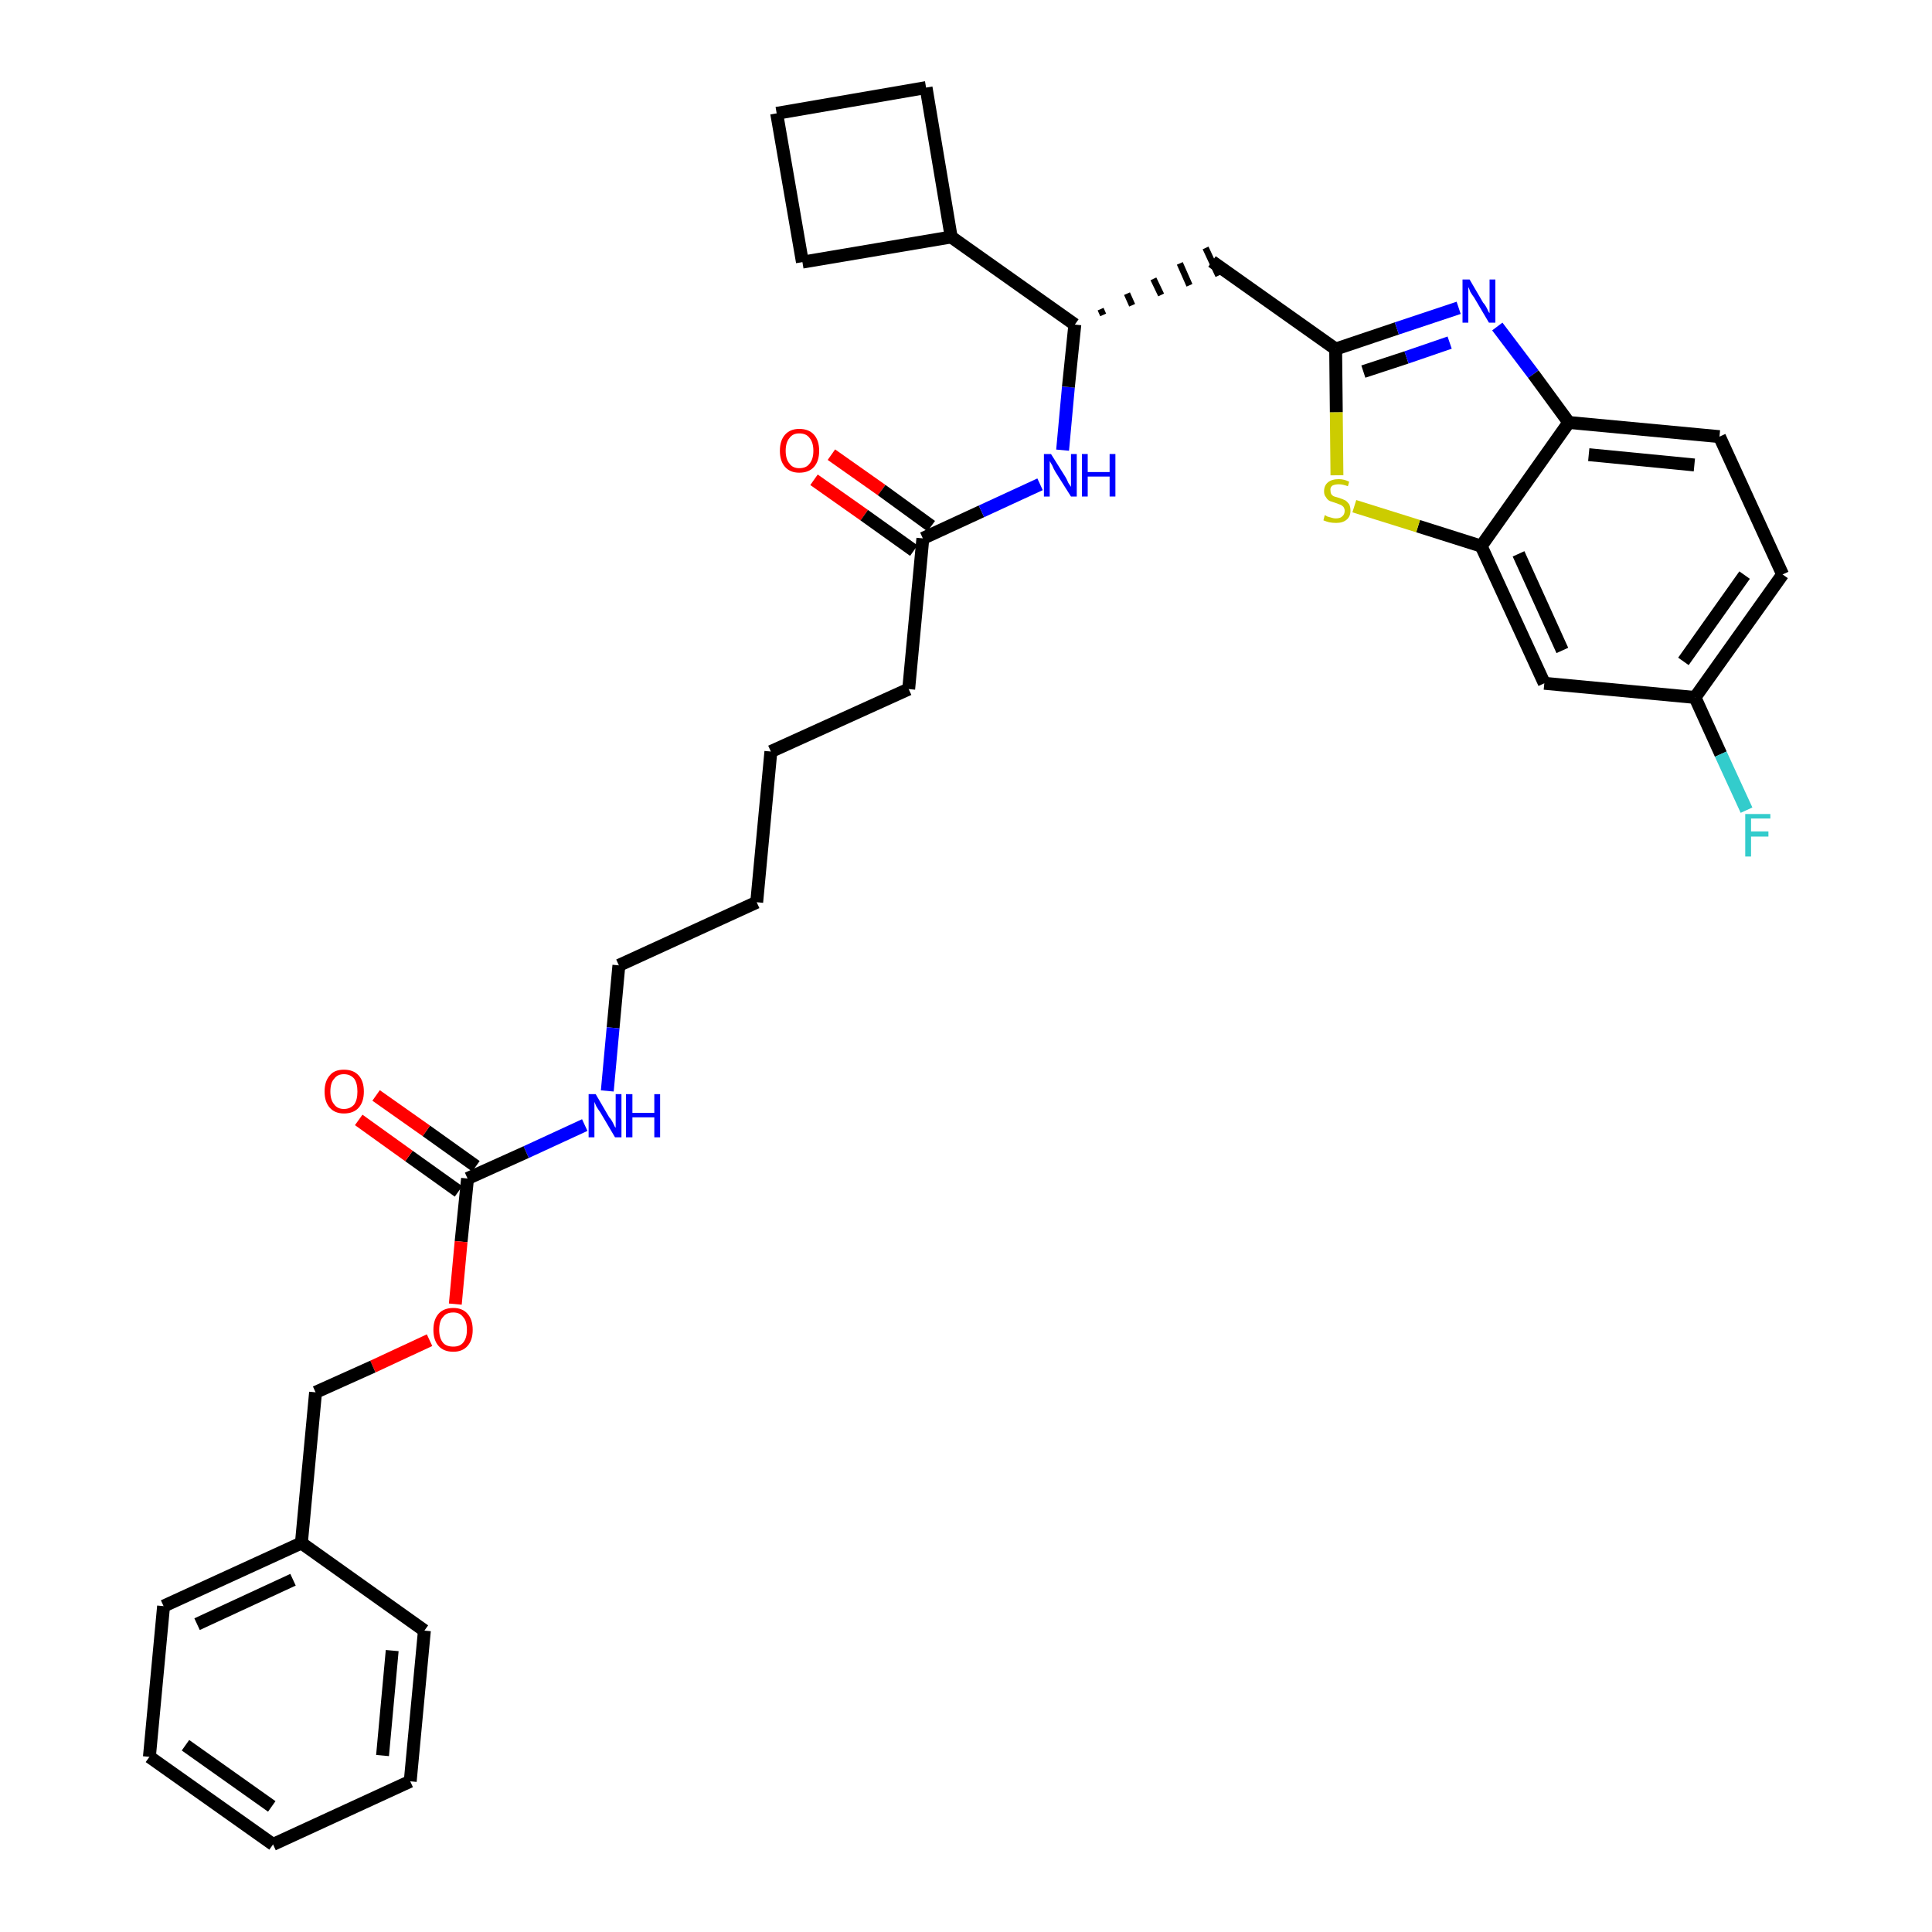 <?xml version='1.0' encoding='iso-8859-1'?>
<svg version='1.1' baseProfile='full'
              xmlns='http://www.w3.org/2000/svg'
                      xmlns:rdkit='http://www.rdkit.org/xml'
                      xmlns:xlink='http://www.w3.org/1999/xlink'
                  xml:space='preserve'
width='300px' height='300px' viewBox='0 0 300 300'>
<!-- END OF HEADER -->
<path class='bond-0 atom-0 atom-1' d='M 126.4,74.5 L 134.2,80.0' style='fill:none;fill-rule:evenodd;stroke:#FF0000;stroke-width:2.0px;stroke-linecap:butt;stroke-linejoin:miter;stroke-opacity:1' />
<path class='bond-0 atom-0 atom-1' d='M 134.2,80.0 L 141.9,85.5' style='fill:none;fill-rule:evenodd;stroke:#000000;stroke-width:2.0px;stroke-linecap:butt;stroke-linejoin:miter;stroke-opacity:1' />
<path class='bond-0 atom-0 atom-1' d='M 129.1,70.6 L 136.9,76.1' style='fill:none;fill-rule:evenodd;stroke:#FF0000;stroke-width:2.0px;stroke-linecap:butt;stroke-linejoin:miter;stroke-opacity:1' />
<path class='bond-0 atom-0 atom-1' d='M 136.9,76.1 L 144.6,81.7' style='fill:none;fill-rule:evenodd;stroke:#000000;stroke-width:2.0px;stroke-linecap:butt;stroke-linejoin:miter;stroke-opacity:1' />
<path class='bond-1 atom-1 atom-2' d='M 143.3,83.6 L 141.1,107.0' style='fill:none;fill-rule:evenodd;stroke:#000000;stroke-width:2.0px;stroke-linecap:butt;stroke-linejoin:miter;stroke-opacity:1' />
<path class='bond-16 atom-1 atom-17' d='M 143.3,83.6 L 152.4,79.4' style='fill:none;fill-rule:evenodd;stroke:#000000;stroke-width:2.0px;stroke-linecap:butt;stroke-linejoin:miter;stroke-opacity:1' />
<path class='bond-16 atom-1 atom-17' d='M 152.4,79.4 L 161.5,75.2' style='fill:none;fill-rule:evenodd;stroke:#0000FF;stroke-width:2.0px;stroke-linecap:butt;stroke-linejoin:miter;stroke-opacity:1' />
<path class='bond-2 atom-2 atom-3' d='M 141.1,107.0 L 119.7,116.7' style='fill:none;fill-rule:evenodd;stroke:#000000;stroke-width:2.0px;stroke-linecap:butt;stroke-linejoin:miter;stroke-opacity:1' />
<path class='bond-3 atom-3 atom-4' d='M 119.7,116.7 L 117.5,140.1' style='fill:none;fill-rule:evenodd;stroke:#000000;stroke-width:2.0px;stroke-linecap:butt;stroke-linejoin:miter;stroke-opacity:1' />
<path class='bond-4 atom-4 atom-5' d='M 117.5,140.1 L 96.1,149.9' style='fill:none;fill-rule:evenodd;stroke:#000000;stroke-width:2.0px;stroke-linecap:butt;stroke-linejoin:miter;stroke-opacity:1' />
<path class='bond-5 atom-5 atom-6' d='M 96.1,149.9 L 95.2,159.6' style='fill:none;fill-rule:evenodd;stroke:#000000;stroke-width:2.0px;stroke-linecap:butt;stroke-linejoin:miter;stroke-opacity:1' />
<path class='bond-5 atom-5 atom-6' d='M 95.2,159.6 L 94.3,169.4' style='fill:none;fill-rule:evenodd;stroke:#0000FF;stroke-width:2.0px;stroke-linecap:butt;stroke-linejoin:miter;stroke-opacity:1' />
<path class='bond-6 atom-6 atom-7' d='M 90.8,174.7 L 81.7,178.9' style='fill:none;fill-rule:evenodd;stroke:#0000FF;stroke-width:2.0px;stroke-linecap:butt;stroke-linejoin:miter;stroke-opacity:1' />
<path class='bond-6 atom-6 atom-7' d='M 81.7,178.9 L 72.6,183.0' style='fill:none;fill-rule:evenodd;stroke:#000000;stroke-width:2.0px;stroke-linecap:butt;stroke-linejoin:miter;stroke-opacity:1' />
<path class='bond-7 atom-7 atom-8' d='M 73.9,181.1 L 66.2,175.6' style='fill:none;fill-rule:evenodd;stroke:#000000;stroke-width:2.0px;stroke-linecap:butt;stroke-linejoin:miter;stroke-opacity:1' />
<path class='bond-7 atom-7 atom-8' d='M 66.2,175.6 L 58.4,170.1' style='fill:none;fill-rule:evenodd;stroke:#FF0000;stroke-width:2.0px;stroke-linecap:butt;stroke-linejoin:miter;stroke-opacity:1' />
<path class='bond-7 atom-7 atom-8' d='M 71.2,185.0 L 63.5,179.5' style='fill:none;fill-rule:evenodd;stroke:#000000;stroke-width:2.0px;stroke-linecap:butt;stroke-linejoin:miter;stroke-opacity:1' />
<path class='bond-7 atom-7 atom-8' d='M 63.5,179.5 L 55.7,173.9' style='fill:none;fill-rule:evenodd;stroke:#FF0000;stroke-width:2.0px;stroke-linecap:butt;stroke-linejoin:miter;stroke-opacity:1' />
<path class='bond-8 atom-7 atom-9' d='M 72.6,183.0 L 71.6,192.8' style='fill:none;fill-rule:evenodd;stroke:#000000;stroke-width:2.0px;stroke-linecap:butt;stroke-linejoin:miter;stroke-opacity:1' />
<path class='bond-8 atom-7 atom-9' d='M 71.6,192.8 L 70.7,202.5' style='fill:none;fill-rule:evenodd;stroke:#FF0000;stroke-width:2.0px;stroke-linecap:butt;stroke-linejoin:miter;stroke-opacity:1' />
<path class='bond-9 atom-9 atom-10' d='M 66.7,208.1 L 57.9,212.2' style='fill:none;fill-rule:evenodd;stroke:#FF0000;stroke-width:2.0px;stroke-linecap:butt;stroke-linejoin:miter;stroke-opacity:1' />
<path class='bond-9 atom-9 atom-10' d='M 57.9,212.2 L 49.0,216.2' style='fill:none;fill-rule:evenodd;stroke:#000000;stroke-width:2.0px;stroke-linecap:butt;stroke-linejoin:miter;stroke-opacity:1' />
<path class='bond-10 atom-10 atom-11' d='M 49.0,216.2 L 46.8,239.6' style='fill:none;fill-rule:evenodd;stroke:#000000;stroke-width:2.0px;stroke-linecap:butt;stroke-linejoin:miter;stroke-opacity:1' />
<path class='bond-11 atom-11 atom-12' d='M 46.8,239.6 L 25.4,249.4' style='fill:none;fill-rule:evenodd;stroke:#000000;stroke-width:2.0px;stroke-linecap:butt;stroke-linejoin:miter;stroke-opacity:1' />
<path class='bond-11 atom-11 atom-12' d='M 45.5,245.3 L 30.6,252.2' style='fill:none;fill-rule:evenodd;stroke:#000000;stroke-width:2.0px;stroke-linecap:butt;stroke-linejoin:miter;stroke-opacity:1' />
<path class='bond-33 atom-16 atom-11' d='M 65.9,253.2 L 46.8,239.6' style='fill:none;fill-rule:evenodd;stroke:#000000;stroke-width:2.0px;stroke-linecap:butt;stroke-linejoin:miter;stroke-opacity:1' />
<path class='bond-12 atom-12 atom-13' d='M 25.4,249.4 L 23.2,272.8' style='fill:none;fill-rule:evenodd;stroke:#000000;stroke-width:2.0px;stroke-linecap:butt;stroke-linejoin:miter;stroke-opacity:1' />
<path class='bond-13 atom-13 atom-14' d='M 23.2,272.8 L 42.4,286.4' style='fill:none;fill-rule:evenodd;stroke:#000000;stroke-width:2.0px;stroke-linecap:butt;stroke-linejoin:miter;stroke-opacity:1' />
<path class='bond-13 atom-13 atom-14' d='M 28.8,271.0 L 42.2,280.5' style='fill:none;fill-rule:evenodd;stroke:#000000;stroke-width:2.0px;stroke-linecap:butt;stroke-linejoin:miter;stroke-opacity:1' />
<path class='bond-14 atom-14 atom-15' d='M 42.4,286.4 L 63.7,276.6' style='fill:none;fill-rule:evenodd;stroke:#000000;stroke-width:2.0px;stroke-linecap:butt;stroke-linejoin:miter;stroke-opacity:1' />
<path class='bond-15 atom-15 atom-16' d='M 63.7,276.6 L 65.9,253.2' style='fill:none;fill-rule:evenodd;stroke:#000000;stroke-width:2.0px;stroke-linecap:butt;stroke-linejoin:miter;stroke-opacity:1' />
<path class='bond-15 atom-15 atom-16' d='M 59.4,272.6 L 60.9,256.3' style='fill:none;fill-rule:evenodd;stroke:#000000;stroke-width:2.0px;stroke-linecap:butt;stroke-linejoin:miter;stroke-opacity:1' />
<path class='bond-17 atom-17 atom-18' d='M 165.0,69.9 L 165.9,60.1' style='fill:none;fill-rule:evenodd;stroke:#0000FF;stroke-width:2.0px;stroke-linecap:butt;stroke-linejoin:miter;stroke-opacity:1' />
<path class='bond-17 atom-17 atom-18' d='M 165.9,60.1 L 166.9,50.4' style='fill:none;fill-rule:evenodd;stroke:#000000;stroke-width:2.0px;stroke-linecap:butt;stroke-linejoin:miter;stroke-opacity:1' />
<path class='bond-18 atom-18 atom-19' d='M 171.3,48.9 L 170.9,48.0' style='fill:none;fill-rule:evenodd;stroke:#000000;stroke-width:1.0px;stroke-linecap:butt;stroke-linejoin:miter;stroke-opacity:1' />
<path class='bond-18 atom-18 atom-19' d='M 175.8,47.4 L 175.0,45.6' style='fill:none;fill-rule:evenodd;stroke:#000000;stroke-width:1.0px;stroke-linecap:butt;stroke-linejoin:miter;stroke-opacity:1' />
<path class='bond-18 atom-18 atom-19' d='M 180.3,45.8 L 179.1,43.3' style='fill:none;fill-rule:evenodd;stroke:#000000;stroke-width:1.0px;stroke-linecap:butt;stroke-linejoin:miter;stroke-opacity:1' />
<path class='bond-18 atom-18 atom-19' d='M 184.7,44.3 L 183.2,40.9' style='fill:none;fill-rule:evenodd;stroke:#000000;stroke-width:1.0px;stroke-linecap:butt;stroke-linejoin:miter;stroke-opacity:1' />
<path class='bond-18 atom-18 atom-19' d='M 189.2,42.8 L 187.2,38.5' style='fill:none;fill-rule:evenodd;stroke:#000000;stroke-width:1.0px;stroke-linecap:butt;stroke-linejoin:miter;stroke-opacity:1' />
<path class='bond-29 atom-18 atom-30' d='M 166.9,50.4 L 147.7,36.8' style='fill:none;fill-rule:evenodd;stroke:#000000;stroke-width:2.0px;stroke-linecap:butt;stroke-linejoin:miter;stroke-opacity:1' />
<path class='bond-19 atom-19 atom-20' d='M 188.2,40.6 L 207.4,54.2' style='fill:none;fill-rule:evenodd;stroke:#000000;stroke-width:2.0px;stroke-linecap:butt;stroke-linejoin:miter;stroke-opacity:1' />
<path class='bond-20 atom-20 atom-21' d='M 207.4,54.2 L 216.9,51.0' style='fill:none;fill-rule:evenodd;stroke:#000000;stroke-width:2.0px;stroke-linecap:butt;stroke-linejoin:miter;stroke-opacity:1' />
<path class='bond-20 atom-20 atom-21' d='M 216.9,51.0 L 226.5,47.8' style='fill:none;fill-rule:evenodd;stroke:#0000FF;stroke-width:2.0px;stroke-linecap:butt;stroke-linejoin:miter;stroke-opacity:1' />
<path class='bond-20 atom-20 atom-21' d='M 211.7,57.7 L 218.4,55.5' style='fill:none;fill-rule:evenodd;stroke:#000000;stroke-width:2.0px;stroke-linecap:butt;stroke-linejoin:miter;stroke-opacity:1' />
<path class='bond-20 atom-20 atom-21' d='M 218.4,55.5 L 225.1,53.2' style='fill:none;fill-rule:evenodd;stroke:#0000FF;stroke-width:2.0px;stroke-linecap:butt;stroke-linejoin:miter;stroke-opacity:1' />
<path class='bond-34 atom-29 atom-20' d='M 207.6,73.8 L 207.5,64.0' style='fill:none;fill-rule:evenodd;stroke:#CCCC00;stroke-width:2.0px;stroke-linecap:butt;stroke-linejoin:miter;stroke-opacity:1' />
<path class='bond-34 atom-29 atom-20' d='M 207.5,64.0 L 207.4,54.2' style='fill:none;fill-rule:evenodd;stroke:#000000;stroke-width:2.0px;stroke-linecap:butt;stroke-linejoin:miter;stroke-opacity:1' />
<path class='bond-21 atom-21 atom-22' d='M 232.5,50.7 L 238.1,58.1' style='fill:none;fill-rule:evenodd;stroke:#0000FF;stroke-width:2.0px;stroke-linecap:butt;stroke-linejoin:miter;stroke-opacity:1' />
<path class='bond-21 atom-21 atom-22' d='M 238.1,58.1 L 243.6,65.6' style='fill:none;fill-rule:evenodd;stroke:#000000;stroke-width:2.0px;stroke-linecap:butt;stroke-linejoin:miter;stroke-opacity:1' />
<path class='bond-22 atom-22 atom-23' d='M 243.6,65.6 L 267.0,67.8' style='fill:none;fill-rule:evenodd;stroke:#000000;stroke-width:2.0px;stroke-linecap:butt;stroke-linejoin:miter;stroke-opacity:1' />
<path class='bond-22 atom-22 atom-23' d='M 246.7,70.6 L 263.1,72.2' style='fill:none;fill-rule:evenodd;stroke:#000000;stroke-width:2.0px;stroke-linecap:butt;stroke-linejoin:miter;stroke-opacity:1' />
<path class='bond-36 atom-28 atom-22' d='M 230.0,84.8 L 243.6,65.6' style='fill:none;fill-rule:evenodd;stroke:#000000;stroke-width:2.0px;stroke-linecap:butt;stroke-linejoin:miter;stroke-opacity:1' />
<path class='bond-23 atom-23 atom-24' d='M 267.0,67.8 L 276.8,89.2' style='fill:none;fill-rule:evenodd;stroke:#000000;stroke-width:2.0px;stroke-linecap:butt;stroke-linejoin:miter;stroke-opacity:1' />
<path class='bond-24 atom-24 atom-25' d='M 276.8,89.2 L 263.2,108.3' style='fill:none;fill-rule:evenodd;stroke:#000000;stroke-width:2.0px;stroke-linecap:butt;stroke-linejoin:miter;stroke-opacity:1' />
<path class='bond-24 atom-24 atom-25' d='M 270.9,89.3 L 261.4,102.7' style='fill:none;fill-rule:evenodd;stroke:#000000;stroke-width:2.0px;stroke-linecap:butt;stroke-linejoin:miter;stroke-opacity:1' />
<path class='bond-25 atom-25 atom-26' d='M 263.2,108.3 L 267.2,117.1' style='fill:none;fill-rule:evenodd;stroke:#000000;stroke-width:2.0px;stroke-linecap:butt;stroke-linejoin:miter;stroke-opacity:1' />
<path class='bond-25 atom-25 atom-26' d='M 267.2,117.1 L 271.2,125.8' style='fill:none;fill-rule:evenodd;stroke:#33CCCC;stroke-width:2.0px;stroke-linecap:butt;stroke-linejoin:miter;stroke-opacity:1' />
<path class='bond-26 atom-25 atom-27' d='M 263.2,108.3 L 239.8,106.1' style='fill:none;fill-rule:evenodd;stroke:#000000;stroke-width:2.0px;stroke-linecap:butt;stroke-linejoin:miter;stroke-opacity:1' />
<path class='bond-27 atom-27 atom-28' d='M 239.8,106.1 L 230.0,84.8' style='fill:none;fill-rule:evenodd;stroke:#000000;stroke-width:2.0px;stroke-linecap:butt;stroke-linejoin:miter;stroke-opacity:1' />
<path class='bond-27 atom-27 atom-28' d='M 242.6,101.0 L 235.8,86.0' style='fill:none;fill-rule:evenodd;stroke:#000000;stroke-width:2.0px;stroke-linecap:butt;stroke-linejoin:miter;stroke-opacity:1' />
<path class='bond-28 atom-28 atom-29' d='M 230.0,84.8 L 220.2,81.7' style='fill:none;fill-rule:evenodd;stroke:#000000;stroke-width:2.0px;stroke-linecap:butt;stroke-linejoin:miter;stroke-opacity:1' />
<path class='bond-28 atom-28 atom-29' d='M 220.2,81.7 L 210.3,78.6' style='fill:none;fill-rule:evenodd;stroke:#CCCC00;stroke-width:2.0px;stroke-linecap:butt;stroke-linejoin:miter;stroke-opacity:1' />
<path class='bond-30 atom-30 atom-31' d='M 147.7,36.8 L 143.8,13.6' style='fill:none;fill-rule:evenodd;stroke:#000000;stroke-width:2.0px;stroke-linecap:butt;stroke-linejoin:miter;stroke-opacity:1' />
<path class='bond-35 atom-33 atom-30' d='M 124.6,40.7 L 147.7,36.8' style='fill:none;fill-rule:evenodd;stroke:#000000;stroke-width:2.0px;stroke-linecap:butt;stroke-linejoin:miter;stroke-opacity:1' />
<path class='bond-31 atom-31 atom-32' d='M 143.8,13.6 L 120.6,17.6' style='fill:none;fill-rule:evenodd;stroke:#000000;stroke-width:2.0px;stroke-linecap:butt;stroke-linejoin:miter;stroke-opacity:1' />
<path class='bond-32 atom-32 atom-33' d='M 120.6,17.6 L 124.6,40.7' style='fill:none;fill-rule:evenodd;stroke:#000000;stroke-width:2.0px;stroke-linecap:butt;stroke-linejoin:miter;stroke-opacity:1' />
<path  class='atom-0' d='M 121.1 70.0
Q 121.1 68.4, 121.9 67.5
Q 122.7 66.6, 124.1 66.6
Q 125.6 66.6, 126.4 67.5
Q 127.2 68.4, 127.2 70.0
Q 127.2 71.6, 126.4 72.5
Q 125.6 73.4, 124.1 73.4
Q 122.7 73.4, 121.9 72.5
Q 121.1 71.6, 121.1 70.0
M 124.1 72.7
Q 125.2 72.7, 125.7 72.0
Q 126.3 71.3, 126.3 70.0
Q 126.3 68.7, 125.7 68.0
Q 125.2 67.3, 124.1 67.3
Q 123.1 67.3, 122.6 68.0
Q 122.0 68.7, 122.0 70.0
Q 122.0 71.3, 122.6 72.0
Q 123.1 72.7, 124.1 72.7
' fill='#FF0000'/>
<path  class='atom-6' d='M 92.5 169.9
L 94.6 173.5
Q 94.9 173.8, 95.2 174.4
Q 95.5 175.1, 95.6 175.1
L 95.6 169.9
L 96.5 169.9
L 96.5 176.6
L 95.5 176.6
L 93.2 172.7
Q 92.9 172.3, 92.6 171.8
Q 92.4 171.3, 92.3 171.1
L 92.3 176.6
L 91.4 176.6
L 91.4 169.9
L 92.5 169.9
' fill='#0000FF'/>
<path  class='atom-6' d='M 97.2 169.9
L 98.2 169.9
L 98.2 172.8
L 101.6 172.8
L 101.6 169.9
L 102.5 169.9
L 102.5 176.6
L 101.6 176.6
L 101.6 173.5
L 98.2 173.5
L 98.2 176.6
L 97.2 176.6
L 97.2 169.9
' fill='#0000FF'/>
<path  class='atom-8' d='M 50.4 169.5
Q 50.4 167.9, 51.2 167.0
Q 51.9 166.1, 53.4 166.1
Q 54.9 166.1, 55.7 167.0
Q 56.5 167.9, 56.5 169.5
Q 56.5 171.1, 55.7 172.0
Q 54.9 172.9, 53.4 172.9
Q 52.0 172.9, 51.2 172.0
Q 50.4 171.1, 50.4 169.5
M 53.4 172.2
Q 54.4 172.2, 55.0 171.5
Q 55.5 170.8, 55.5 169.5
Q 55.5 168.2, 55.0 167.5
Q 54.4 166.8, 53.4 166.8
Q 52.4 166.8, 51.9 167.5
Q 51.3 168.1, 51.3 169.5
Q 51.3 170.8, 51.9 171.5
Q 52.4 172.2, 53.4 172.2
' fill='#FF0000'/>
<path  class='atom-9' d='M 67.3 206.5
Q 67.3 204.9, 68.1 204.0
Q 68.9 203.1, 70.4 203.1
Q 71.8 203.1, 72.6 204.0
Q 73.4 204.9, 73.4 206.5
Q 73.4 208.1, 72.6 209.0
Q 71.8 209.9, 70.4 209.9
Q 68.9 209.9, 68.1 209.0
Q 67.3 208.1, 67.3 206.5
M 70.4 209.1
Q 71.4 209.1, 71.9 208.5
Q 72.5 207.8, 72.5 206.5
Q 72.5 205.1, 71.9 204.5
Q 71.4 203.8, 70.4 203.8
Q 69.3 203.8, 68.8 204.5
Q 68.2 205.1, 68.2 206.5
Q 68.2 207.8, 68.8 208.5
Q 69.3 209.1, 70.4 209.1
' fill='#FF0000'/>
<path  class='atom-17' d='M 163.2 70.5
L 165.4 74.0
Q 165.6 74.3, 165.9 75.0
Q 166.3 75.6, 166.3 75.6
L 166.3 70.5
L 167.2 70.5
L 167.2 77.1
L 166.3 77.1
L 163.9 73.3
Q 163.6 72.8, 163.4 72.3
Q 163.1 71.8, 163.0 71.6
L 163.0 77.1
L 162.1 77.1
L 162.1 70.5
L 163.2 70.5
' fill='#0000FF'/>
<path  class='atom-17' d='M 168.0 70.5
L 168.9 70.5
L 168.9 73.3
L 172.3 73.3
L 172.3 70.5
L 173.2 70.5
L 173.2 77.1
L 172.3 77.1
L 172.3 74.0
L 168.9 74.0
L 168.9 77.1
L 168.0 77.1
L 168.0 70.5
' fill='#0000FF'/>
<path  class='atom-21' d='M 228.2 43.4
L 230.3 47.0
Q 230.6 47.3, 230.9 47.9
Q 231.2 48.6, 231.3 48.6
L 231.3 43.4
L 232.2 43.4
L 232.2 50.1
L 231.2 50.1
L 228.9 46.2
Q 228.6 45.8, 228.3 45.3
Q 228.1 44.7, 228.0 44.6
L 228.0 50.1
L 227.1 50.1
L 227.1 43.4
L 228.2 43.4
' fill='#0000FF'/>
<path  class='atom-26' d='M 271.0 126.4
L 274.9 126.4
L 274.9 127.1
L 271.9 127.1
L 271.9 129.1
L 274.6 129.1
L 274.6 129.9
L 271.9 129.9
L 271.9 133.0
L 271.0 133.0
L 271.0 126.4
' fill='#33CCCC'/>
<path  class='atom-29' d='M 205.7 80.0
Q 205.8 80.0, 206.1 80.2
Q 206.4 80.3, 206.8 80.4
Q 207.1 80.5, 207.4 80.5
Q 208.1 80.5, 208.4 80.2
Q 208.8 79.9, 208.8 79.3
Q 208.8 79.0, 208.6 78.7
Q 208.4 78.5, 208.2 78.4
Q 207.9 78.3, 207.4 78.1
Q 206.8 77.9, 206.5 77.8
Q 206.1 77.6, 205.9 77.2
Q 205.6 76.9, 205.6 76.3
Q 205.6 75.4, 206.2 74.9
Q 206.8 74.4, 207.9 74.4
Q 208.7 74.4, 209.5 74.8
L 209.3 75.5
Q 208.5 75.2, 207.9 75.2
Q 207.3 75.2, 206.9 75.4
Q 206.5 75.7, 206.6 76.2
Q 206.6 76.5, 206.7 76.7
Q 206.9 77.0, 207.2 77.1
Q 207.5 77.2, 207.9 77.3
Q 208.5 77.5, 208.9 77.7
Q 209.2 77.9, 209.5 78.3
Q 209.7 78.7, 209.7 79.3
Q 209.7 80.2, 209.1 80.7
Q 208.5 81.2, 207.5 81.2
Q 206.9 81.2, 206.4 81.1
Q 206.0 81.0, 205.5 80.8
L 205.7 80.0
' fill='#CCCC00'/>
</svg>
